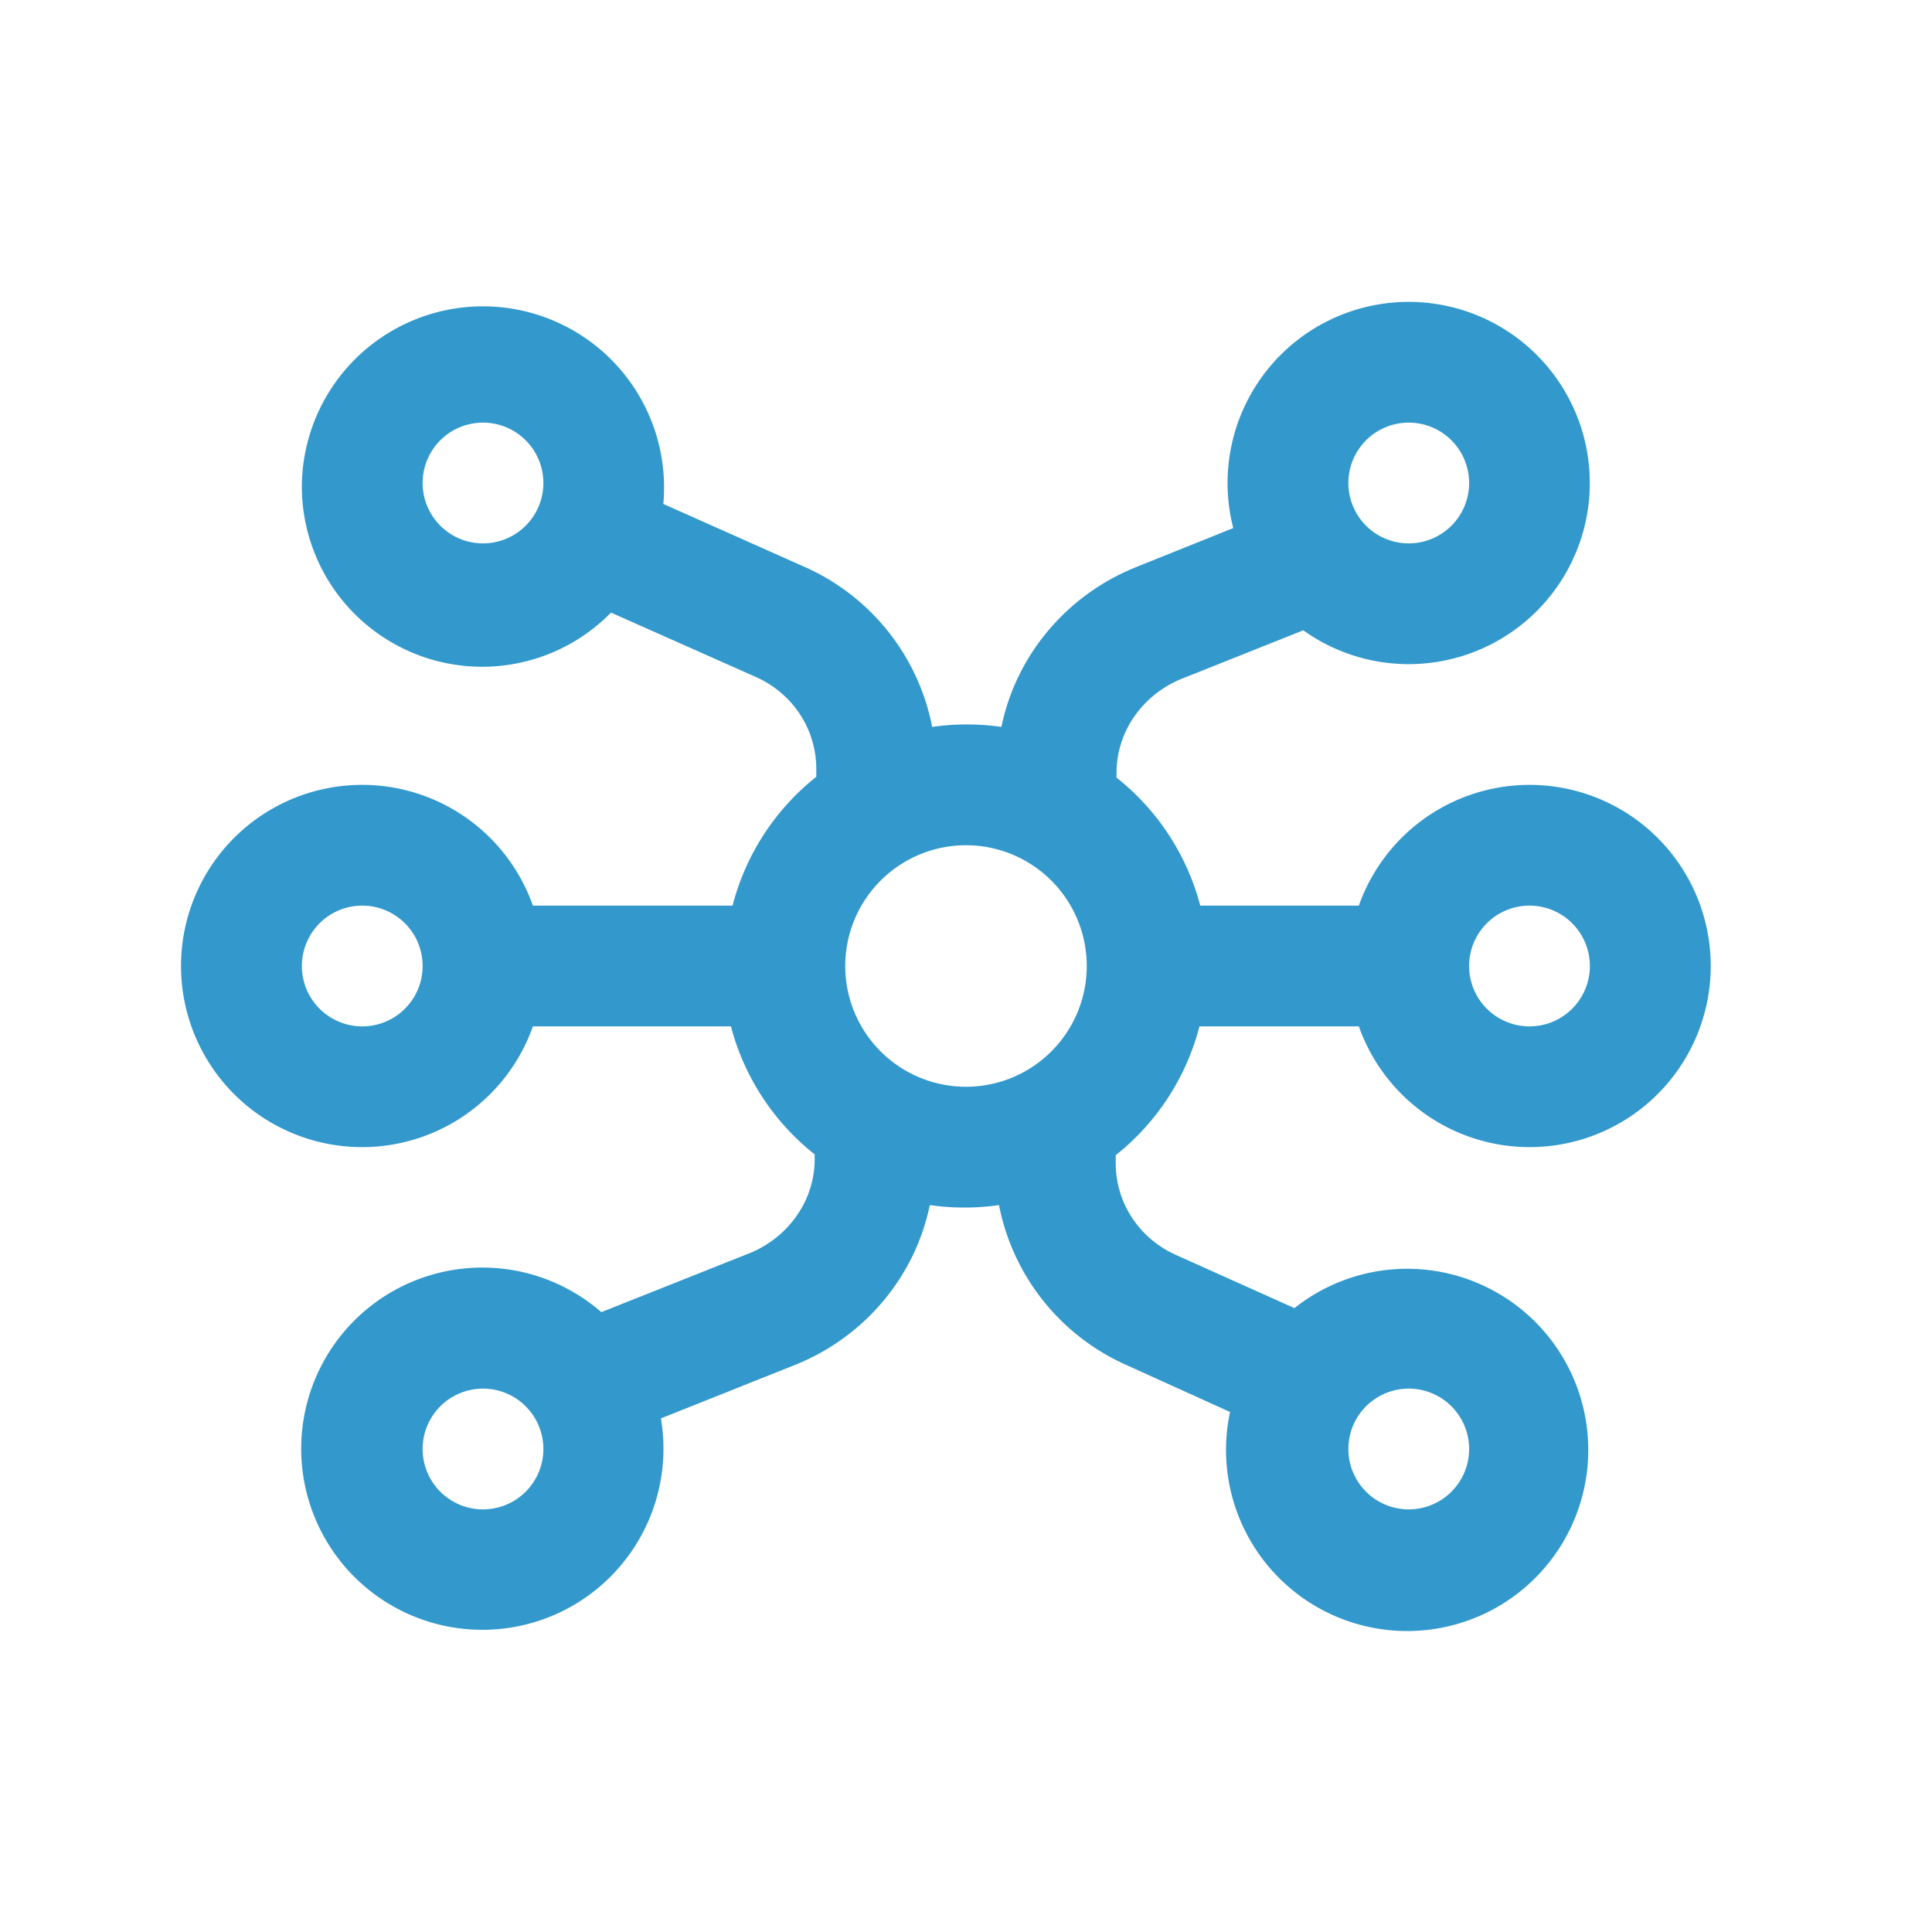 <svg xmlns="http://www.w3.org/2000/svg" fill="none" viewBox="0 0 24 24"><path fill="#39C" fill-rule="evenodd" d="M6 5.25a.75.75 0 1 0 0 1.5.75.75 0 0 0 0-1.5ZM3.75 6a2.25 2.25 0 1 1 4.49.26l1.75.78a2.75 2.75 0 0 1 1.59 1.99 3.03 3.03 0 0 1 .86 0c.18-.88.8-1.63 1.66-1.98l1.22-.49a2.25 2.25 0 1 1 .87 1.27l-1.53.61c-.47.2-.79.65-.79 1.16v.06a3 3 0 0 1 1.04 1.59h1.97a2.25 2.25 0 1 1 0 1.5H14.9a3 3 0 0 1-1.04 1.6v.1c0 .5.3.94.75 1.14l1.47.66a2.25 2.25 0 1 1-.8 1.29L14 16.96a2.75 2.75 0 0 1-1.59-1.99 3.03 3.03 0 0 1-.86 0c-.18.88-.8 1.63-1.66 1.98l-1.68.67a2.25 2.25 0 1 1-.74-1.32l1.86-.74c.47-.2.79-.65.79-1.16v-.06a3 3 0 0 1-1.04-1.59H6.62a2.25 2.25 0 1 1 0-1.5H9.1a3 3 0 0 1 1.04-1.6v-.1c0-.5-.3-.94-.75-1.14l-1.8-.8A2.24 2.24 0 0 1 3.75 6Zm13.75-.75a.75.75 0 1 0 0 1.5.75.75 0 0 0 0-1.5ZM12 10.5a1.5 1.5 0 1 0 0 3 1.5 1.5 0 0 0 0-3Zm-7.5.75a.75.75 0 1 0 0 1.5.75.75 0 0 0 0-1.5Zm14.5 0a.75.75 0 1 0 0 1.5.75.75 0 0 0 0-1.5Zm-13 6a.75.75 0 1 0 0 1.5.75.75 0 0 0 0-1.5Zm11.5 0a.75.75 0 1 0 0 1.5.75.75 0 0 0 0-1.5Z" clip-rule="evenodd"/></svg>